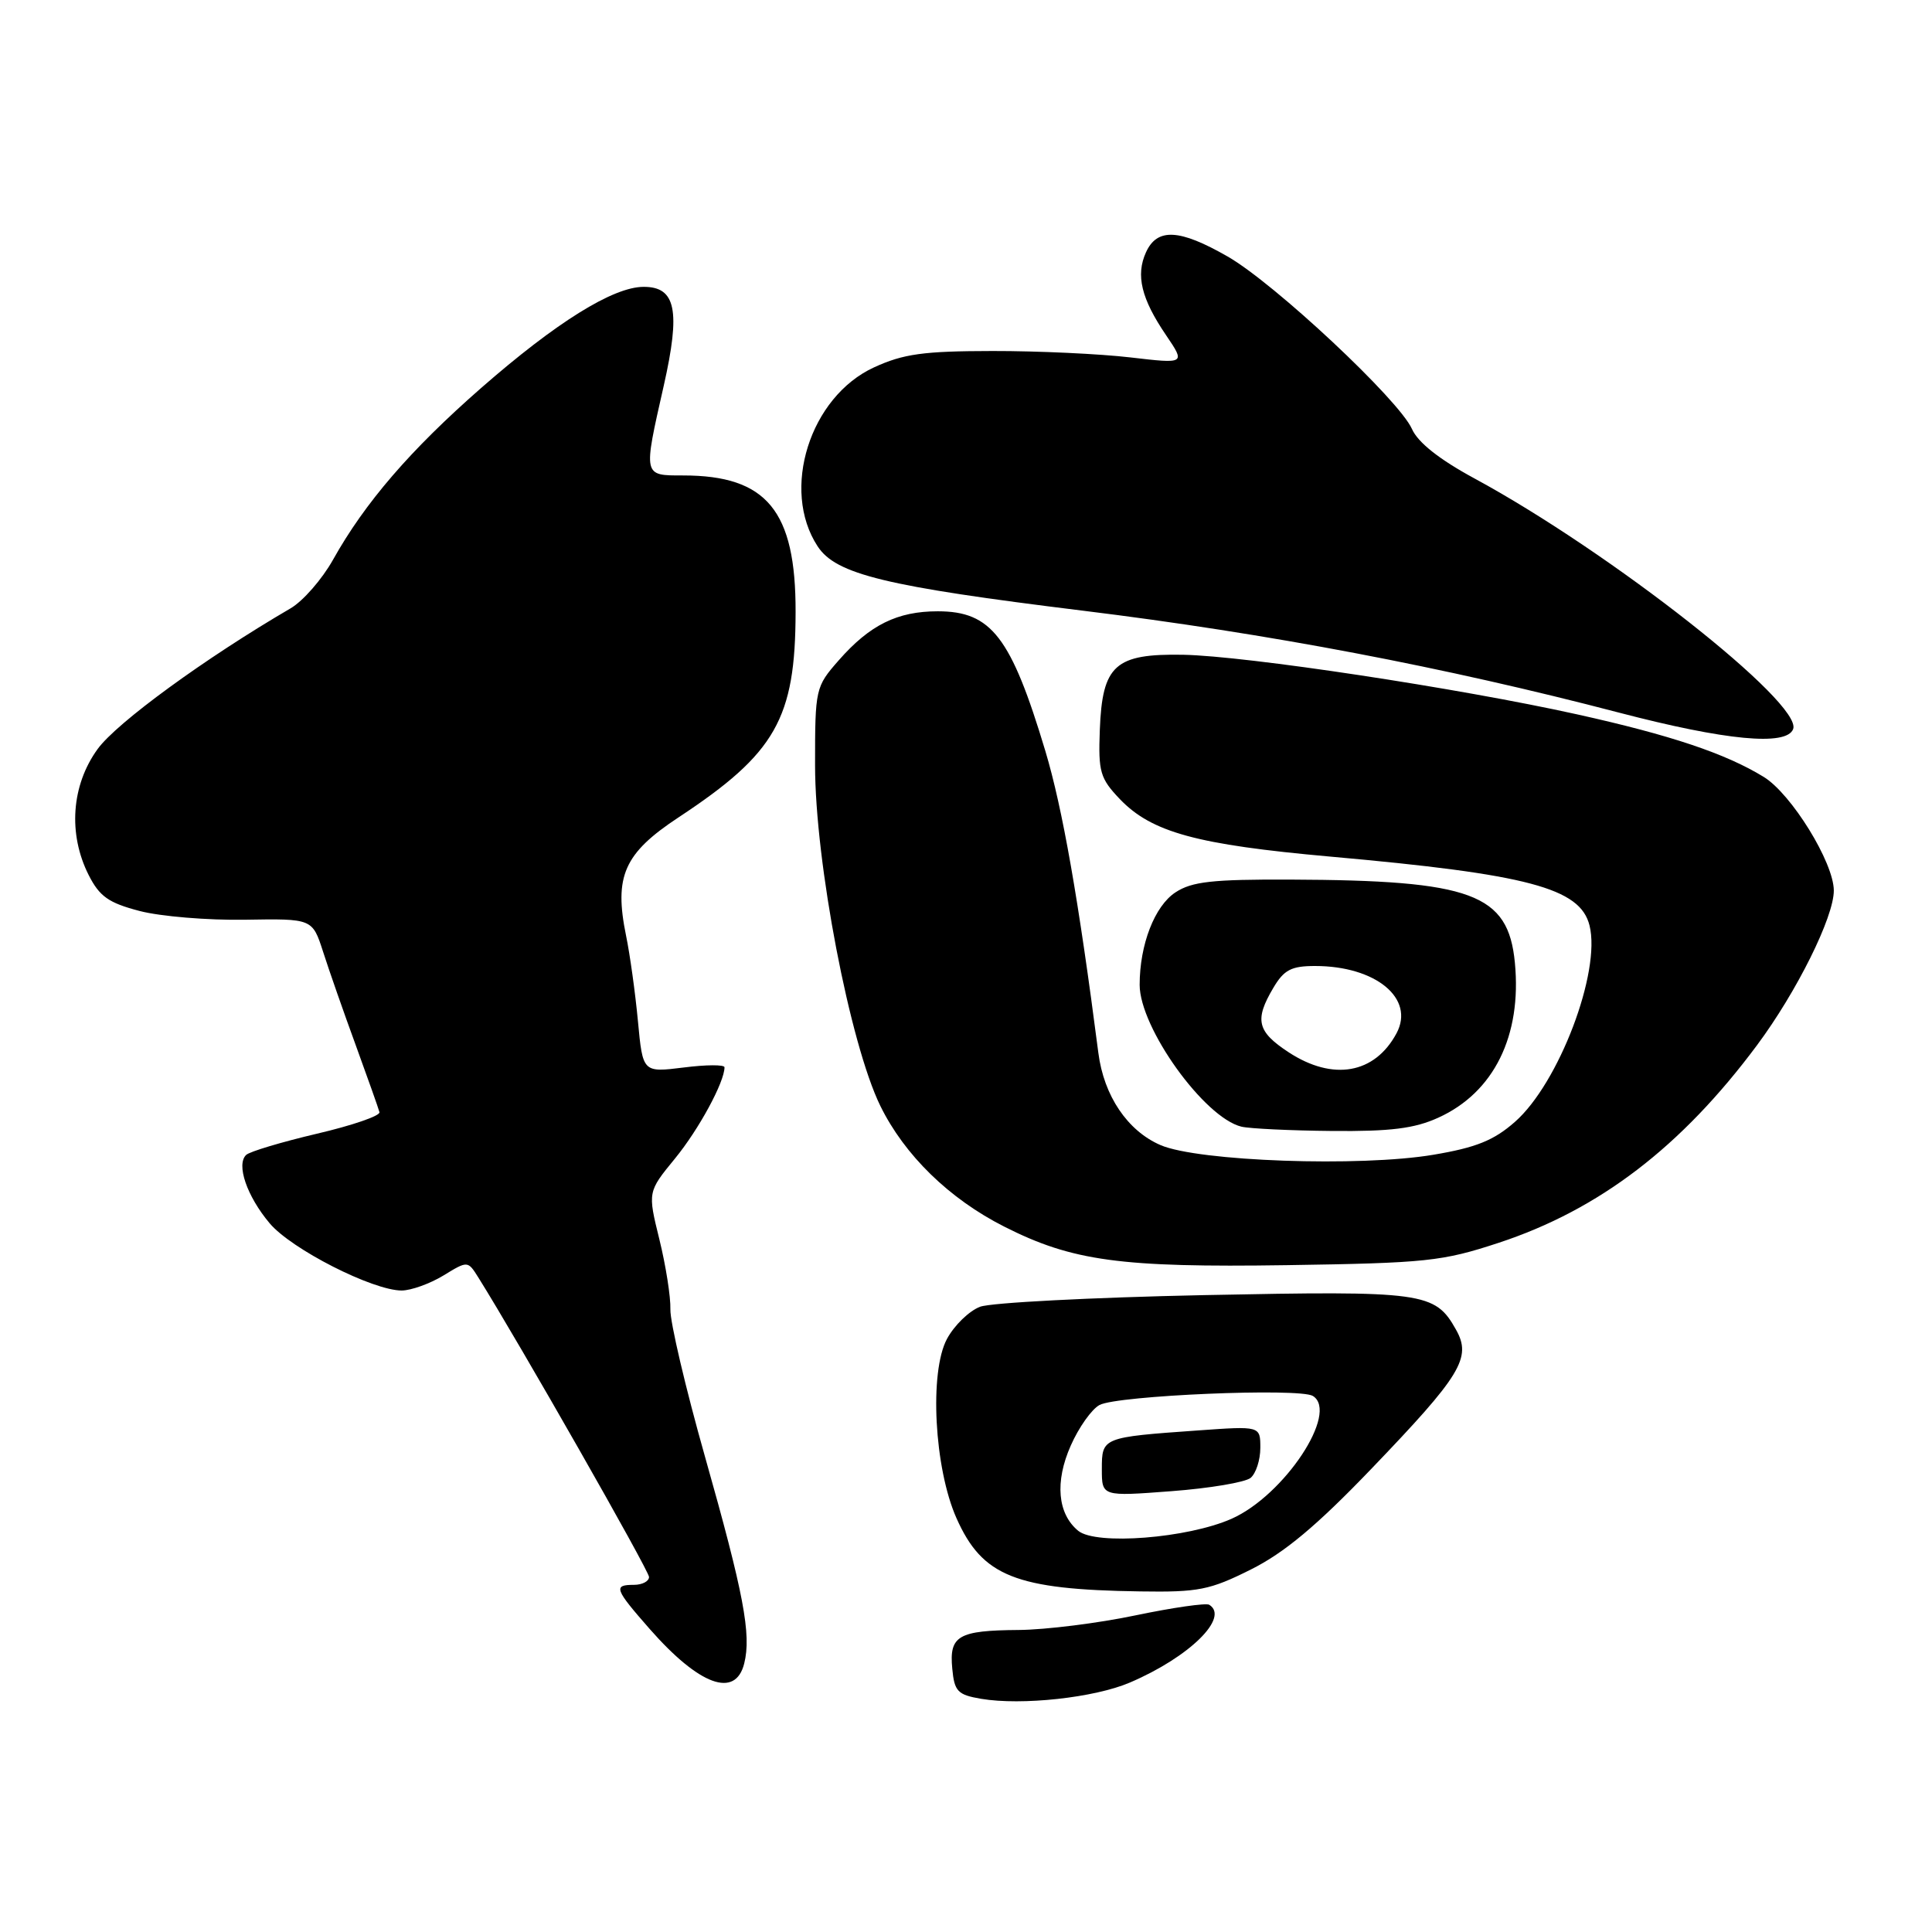 <?xml version="1.0" encoding="UTF-8" standalone="no"?>
<!DOCTYPE svg PUBLIC "-//W3C//DTD SVG 1.1//EN" "http://www.w3.org/Graphics/SVG/1.1/DTD/svg11.dtd" >
<svg xmlns="http://www.w3.org/2000/svg" xmlns:xlink="http://www.w3.org/1999/xlink" version="1.1" viewBox="0 0 256 256">
 <g >
 <path fill="currentColor"
d=" M 149.73 222.94 C 157.61 219.57 162.95 214.32 160.23 212.64 C 159.81 212.38 155.42 213.01 150.48 214.04 C 145.54 215.08 138.57 215.95 135.00 215.98 C 126.96 216.04 125.76 216.74 126.18 221.10 C 126.46 224.12 126.89 224.57 130.00 225.10 C 135.38 226.01 145.03 224.96 149.73 222.94 Z  M 98.61 220.43 C 99.58 216.57 98.55 211.16 93.41 193.00 C 90.84 183.93 88.78 175.15 88.83 173.50 C 88.88 171.85 88.22 167.67 87.37 164.22 C 85.82 157.93 85.82 157.93 89.44 153.51 C 92.60 149.65 96.00 143.38 96.00 141.42 C 96.00 141.06 93.56 141.07 90.59 141.45 C 85.17 142.12 85.17 142.12 84.53 135.31 C 84.18 131.57 83.47 126.47 82.96 124.00 C 81.34 116.10 82.68 113.07 89.92 108.30 C 102.79 99.81 105.40 95.22 105.42 81.07 C 105.45 67.67 101.60 63.00 90.53 63.00 C 85.18 63.00 85.22 63.17 87.95 51.11 C 90.20 41.14 89.56 37.99 85.27 38.01 C 81.23 38.02 73.70 42.71 63.73 51.43 C 54.38 59.62 48.35 66.61 44.12 74.18 C 42.68 76.75 40.15 79.65 38.50 80.61 C 27.22 87.19 15.46 95.76 12.93 99.26 C 9.45 104.06 9.00 110.51 11.75 115.95 C 13.19 118.79 14.39 119.64 18.50 120.71 C 21.25 121.43 27.53 121.95 32.45 121.87 C 41.39 121.72 41.39 121.72 42.81 126.11 C 43.58 128.52 45.53 134.10 47.14 138.50 C 48.74 142.90 50.16 146.89 50.28 147.37 C 50.40 147.85 46.67 149.13 42.00 150.22 C 37.33 151.32 33.11 152.58 32.62 153.03 C 31.27 154.30 32.71 158.50 35.73 162.09 C 38.61 165.52 49.39 171.00 53.23 171.00 C 54.48 170.99 56.96 170.10 58.74 169.02 C 61.98 167.04 61.98 167.04 63.38 169.27 C 68.73 177.81 86.00 208.11 86.00 208.96 C 86.00 209.53 85.10 210.00 84.00 210.00 C 81.23 210.00 81.43 210.54 86.09 215.85 C 92.66 223.33 97.44 225.08 98.61 220.43 Z  M 165.74 207.97 C 170.17 205.76 174.45 202.19 181.65 194.69 C 193.62 182.22 195.03 179.92 192.93 176.19 C 190.14 171.21 188.70 171.02 159.50 171.61 C 144.65 171.92 131.32 172.61 129.87 173.15 C 128.42 173.70 126.45 175.61 125.48 177.41 C 123.12 181.80 123.79 194.54 126.74 201.17 C 130.17 208.88 134.56 210.63 151.09 210.87 C 158.79 210.99 160.31 210.69 165.74 207.97 Z  M 198.58 164.68 C 211.91 160.29 222.79 151.97 232.81 138.50 C 238.09 131.40 243.00 121.51 242.99 118.00 C 242.98 114.28 237.37 105.20 233.71 102.95 C 228.64 99.84 221.38 97.41 208.99 94.66 C 193.29 91.18 165.15 86.92 156.79 86.76 C 147.74 86.60 146.06 88.11 145.73 96.73 C 145.52 102.29 145.77 103.14 148.39 105.89 C 152.61 110.29 158.58 111.92 176.22 113.50 C 202.49 115.84 209.38 117.67 210.62 122.63 C 212.16 128.77 206.55 143.55 200.74 148.65 C 197.95 151.11 195.59 152.06 189.94 153.01 C 180.22 154.65 158.76 153.89 153.77 151.73 C 149.40 149.84 146.27 145.20 145.54 139.53 C 142.90 119.09 140.79 107.11 138.52 99.53 C 133.97 84.39 131.36 81.00 124.26 81.00 C 118.90 81.00 115.26 82.80 111.15 87.48 C 108.05 91.01 108.00 91.24 108.00 101.38 C 108.00 114.23 112.61 138.28 116.65 146.54 C 119.85 153.06 125.77 158.84 133.06 162.53 C 142.08 167.10 148.46 167.97 170.50 167.64 C 189.01 167.36 191.10 167.14 198.58 164.68 Z  M 190.58 148.10 C 197.95 144.76 201.66 137.24 200.73 127.57 C 199.85 118.41 195.06 116.64 170.96 116.55 C 160.66 116.51 157.94 116.81 155.76 118.24 C 152.99 120.05 151.01 125.18 151.01 130.50 C 151.02 136.19 159.57 148.10 164.50 149.29 C 165.60 149.55 171.00 149.81 176.50 149.86 C 184.25 149.93 187.42 149.54 190.58 148.10 Z  M 237.60 96.61 C 238.90 93.21 213.48 73.21 195.40 63.41 C 190.72 60.88 187.88 58.63 187.09 56.84 C 185.39 53.00 168.87 37.54 162.67 33.99 C 156.29 30.33 153.33 30.17 151.85 33.43 C 150.47 36.46 151.22 39.58 154.52 44.43 C 157.08 48.21 157.08 48.21 149.79 47.36 C 145.78 46.89 137.55 46.50 131.50 46.51 C 122.36 46.52 119.70 46.89 115.81 48.68 C 107.31 52.59 103.43 64.90 108.34 72.39 C 110.77 76.11 117.33 77.70 143.50 80.92 C 168.06 83.94 191.44 88.39 214.50 94.42 C 228.66 98.12 236.72 98.89 237.60 96.61 Z  M 142.87 202.84 C 140.13 200.59 139.75 196.35 141.88 191.55 C 142.94 189.14 144.66 186.72 145.69 186.17 C 148.06 184.90 172.19 183.88 173.96 184.97 C 177.46 187.14 170.18 198.15 163.18 201.25 C 157.35 203.83 145.24 204.78 142.87 202.84 Z  M 165.71 195.83 C 166.42 195.24 167.00 193.45 167.00 191.85 C 167.00 188.95 167.00 188.95 158.75 189.54 C 146.06 190.44 146.00 190.46 146.00 194.66 C 146.00 198.29 146.00 198.29 155.21 197.59 C 160.28 197.21 165.00 196.41 165.71 195.83 Z  M 170.75 139.43 C 166.57 136.69 166.20 135.15 168.72 130.90 C 170.13 128.51 171.10 128.00 174.25 128.00 C 182.30 128.00 187.51 132.30 185.05 136.91 C 182.16 142.30 176.62 143.27 170.75 139.43 Z "/>
</g>
</svg>